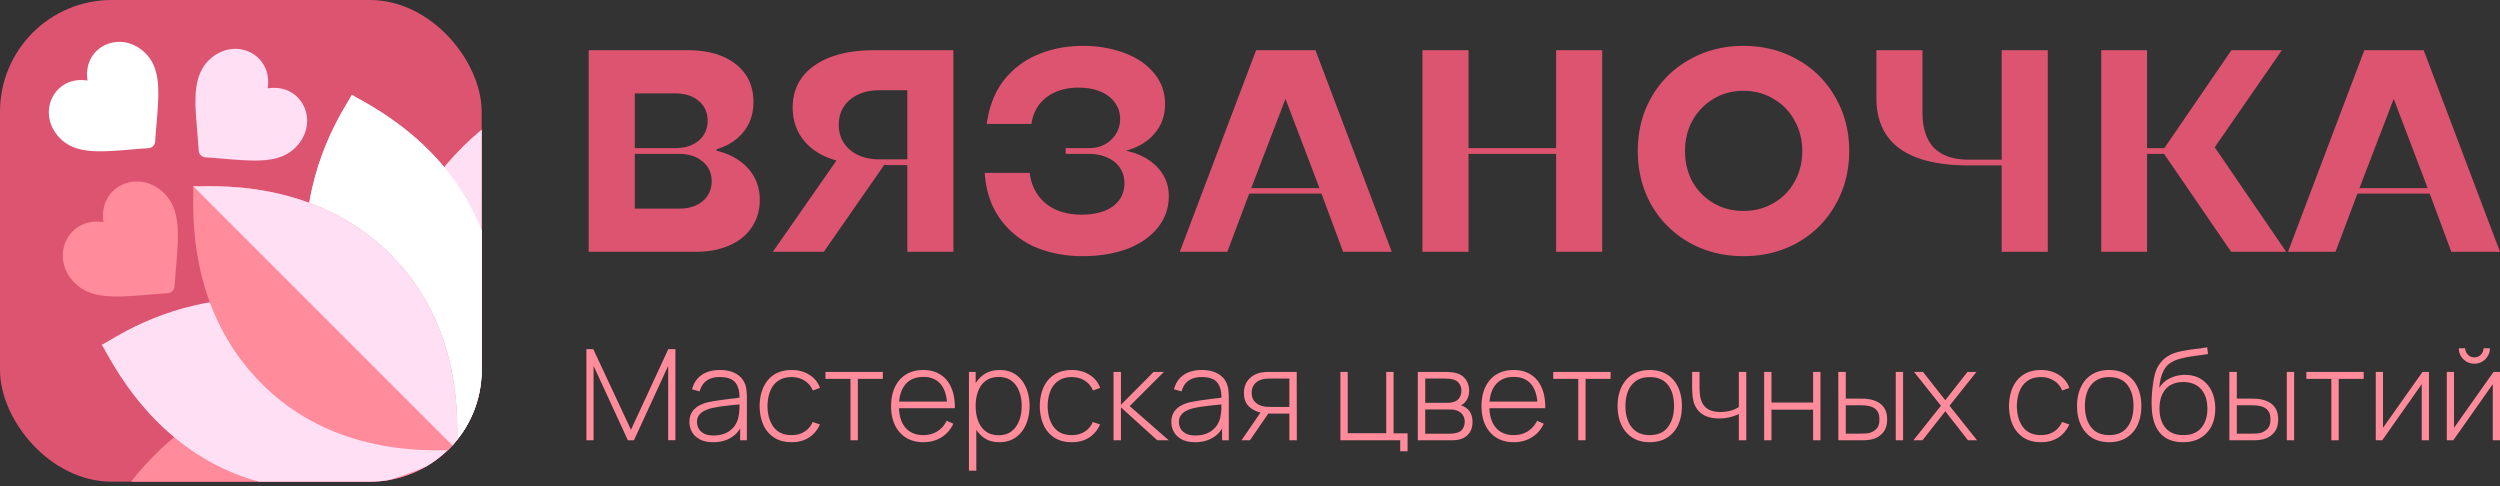 <svg xmlns="http://www.w3.org/2000/svg" width="324" height="63" fill="none"><rect width="100%" height="100%" fill="#333333" stroke="none"/><g clip-path="url(#a)"><rect width="62.422" height="62.422" fill="#DD5470" rx="14.475"/><path fill="#FF8B9B" d="M69.787 11.885c.428 1.163 9.747 13.367 4.372 28.696-2.488 7.097-7.675 13.458-14.894 17.78-4.237 7.075-10.529 12.352-17.78 14.893-15.346 5.382-27.551-3.951-28.695-4.372.56-.786 4.17-8.652 12.418-14.177L55.61 24.303c5.523-8.246 13.4-11.863 14.177-12.418Z"/><path fill="#FFDFF4" d="M69.787 11.885c.428 1.163 9.747 13.367 4.372 28.696-2.488 7.097-7.675 13.458-14.894 17.78L40.41 39.504l15.201-15.2c5.523-8.247 13.4-11.864 14.177-12.42Z"/><path fill="#FFDFF4" d="M63.805 34.67c2.596 13.129-4.383 23.29-4.535 23.695-.383.143-10.648 7.115-23.696 4.536-15.593-3.083-21.595-17.243-22.39-18.202 1.072-.494 7.587-5.257 17.28-5.898l9.242-9.242c.644-9.745 5.355-16.1 5.898-17.28.942.78 15.112 6.762 18.201 22.39Z"/><path fill="#fff" d="M63.805 34.67c2.596 13.129-4.383 23.29-4.535 23.695L35.085 34.18l4.62-4.62c.645-9.746 5.356-16.102 5.899-17.28.942.78 15.112 6.76 18.201 22.39Z"/><path fill="#FF8B9B" d="M25.04 24.136c.203 1.19-1.694 16.449 10.315 26.937 9.9 8.644 22.308 7.097 23.915 7.292-.196-1.612 1.353-14.012-7.292-23.915C41.486 22.438 26.237 24.34 25.04 24.136Z"/><path fill="#FFDFF4" d="M51.978 34.45c8.645 9.903 7.096 22.303 7.292 23.915L25.04 24.136c1.197.203 16.446-1.698 26.938 10.314Z"/><path fill="#FF8B9B" d="M22.622 37.104a.96.96 0 0 1-.898.895c-5.5.373-9.518 1.185-12.024-1.312-3.372-3.372-.876-8.644 3.714-7.893-.73-4.667 4.572-7.049 7.893-3.717 2.498 2.499 1.692 6.457 1.315 12.027Z"/><path fill="#fff" d="M20.107 18.349a.913.913 0 0 1-.854.851c-5.232.355-9.054 1.128-11.438-1.248-3.208-3.208-.834-8.223 3.533-7.508-.695-4.44 4.349-6.706 7.508-3.536 2.377 2.377 1.61 6.142 1.251 11.44Z"/><path fill="#FFDFF4" d="M38.292 19.116c-2.42 2.42-6.275 1.641-11.67 1.276a.937.937 0 0 1-.87-.87c-.059-.854-.123-1.667-.179-2.385l-.002-.003c-.275-3.456-.744-7.087 1.456-9.287 3.255-3.258 8.37-.892 7.661 3.607 4.458-.725 6.877 4.387 3.604 7.662Z"/></g><path fill="#DD5470" d="M76.294 32.636V6.505H89.06c2.663 0 4.754.597 6.272 1.792 1.543 1.194 2.314 2.837 2.314 4.927 0 1.518-.423 2.8-1.269 3.845-.821 1.046-1.99 1.805-3.509 2.277v.187c1.742.423 3.11 1.195 4.106 2.314.996 1.12 1.494 2.477 1.494 4.07 0 1.343-.349 2.525-1.046 3.546-.672 1.02-1.642 1.804-2.911 2.352-1.245.547-2.7.82-4.368.82h-13.85Zm11.721-5.6c1.27 0 2.29-.323 3.061-.97.772-.672 1.158-1.53 1.158-2.576 0-1.07-.399-1.929-1.195-2.576-.772-.647-1.78-.97-3.024-.97h-5.749v7.092h5.75Zm-.522-7.839c1.269 0 2.29-.323 3.06-.97.772-.672 1.158-1.531 1.158-2.576 0-1.07-.386-1.929-1.157-2.576-.772-.647-1.792-.97-3.061-.97h-5.227v7.092h5.227ZM108.407 20.802c-1.792-.497-3.186-1.344-4.181-2.538-.995-1.195-1.493-2.638-1.493-4.33 0-2.315.946-4.132 2.837-5.45 1.891-1.32 4.492-1.98 7.802-1.98h10.191v26.132h-5.973V21.399h-2.576a.333.333 0 0 1-.149-.037h-.261l-7.84 11.274h-6.607l8.25-11.834Zm5.599-.149h3.584v-8.96h-3.584c-1.592 0-2.874.411-3.845 1.233-.97.82-1.455 1.903-1.455 3.247 0 1.344.485 2.427 1.455 3.248.971.821 2.253 1.232 3.845 1.232ZM140.277 33.196c-2.24 0-4.293-.398-6.16-1.195a11.006 11.006 0 0 1-4.517-3.658c-1.17-1.643-1.829-3.621-1.978-5.936h5.823c.224 1.693.933 3.024 2.128 3.995 1.195.945 2.725 1.418 4.592 1.418 1.717 0 3.073-.36 4.069-1.082.995-.747 1.493-1.742 1.493-2.987 0-.746-.187-1.406-.56-1.978-.374-.572-.921-1.02-1.643-1.344-.697-.324-1.493-.485-2.389-.485h-3.024v-.747h3.024c.772 0 1.456-.162 2.053-.485a3.889 3.889 0 0 0 1.456-1.381 3.585 3.585 0 0 0 .523-1.904c0-.822-.237-1.543-.71-2.165-.447-.623-1.082-1.095-1.903-1.419-.797-.323-1.718-.485-2.763-.485-1.692 0-3.086.423-4.181 1.269-1.07.821-1.717 1.966-1.941 3.434h-5.786c.299-2.24 1.033-4.118 2.202-5.636a10.735 10.735 0 0 1 4.443-3.36c1.767-.747 3.708-1.12 5.823-1.12 1.916 0 3.683.299 5.301.896 1.643.597 2.937 1.468 3.882 2.613.971 1.145 1.456 2.489 1.456 4.032 0 1.493-.46 2.774-1.381 3.845-.896 1.045-2.128 1.779-3.696 2.202 1.668.348 3.012 1.045 4.032 2.09 1.02 1.046 1.531 2.302 1.531 3.77 0 1.569-.486 2.95-1.456 4.145-.946 1.17-2.265 2.078-3.957 2.725-1.693.622-3.621.933-5.786.933ZM152.9 32.636l9.892-26.131h7.69l9.892 26.13h-6.308l-2.8-7.54h-9.37l-2.837 7.54H152.9Zm9.257-8.25h8.848L166.6 12.814l-4.443 11.572ZM184.348 32.636V6.505h5.973v12.692h11.348V6.505h5.973v26.13h-5.973V19.945h-11.348v12.692h-5.973ZM225.957 33.196c-2.588 0-4.927-.585-7.018-1.755a13.091 13.091 0 0 1-4.927-4.89c-1.17-2.09-1.755-4.417-1.755-6.98 0-2.564.585-4.878 1.755-6.944a12.744 12.744 0 0 1 4.927-4.89c2.091-1.195 4.43-1.792 7.018-1.792s4.928.597 7.018 1.792a12.479 12.479 0 0 1 4.89 4.89c1.195 2.066 1.792 4.38 1.792 6.943 0 2.564-.597 4.89-1.792 6.981-1.169 2.066-2.799 3.696-4.89 4.89-2.09 1.17-4.43 1.755-7.018 1.755Zm0-5.861c1.444 0 2.738-.336 3.883-1.008a7.094 7.094 0 0 0 2.725-2.762c.672-1.195 1.008-2.526 1.008-3.995 0-1.468-.336-2.787-1.008-3.957a7.027 7.027 0 0 0-2.725-2.8c-1.145-.696-2.439-1.045-3.883-1.045-1.443 0-2.737.349-3.882 1.046-1.145.672-2.053 1.605-2.725 2.8-.647 1.17-.971 2.488-.971 3.956 0 1.469.324 2.8.971 3.995a7.441 7.441 0 0 0 2.725 2.762c1.145.672 2.439 1.008 3.882 1.008ZM259.418 32.636v-11.2h-4.293c-3.957 0-6.943-.733-8.959-2.202-1.991-1.468-2.986-3.658-2.986-6.57v-6.16h5.973v8.064c0 2.016.497 3.546 1.493 4.592 1.02 1.02 2.513 1.53 4.479 1.53h4.293V6.505h5.973v26.13h-5.973ZM272.324 32.636V6.505h5.935v12.692h2.24l8.698-12.692h6.533l-8.698 12.58 9.258 13.55h-7.13l-8.698-12.691h-2.203v12.692h-5.935ZM296.525 32.636l9.893-26.131h7.69L324 32.635h-6.309l-2.8-7.54h-9.369l-2.837 7.54h-6.16Zm9.258-8.25h8.847l-4.405-11.572-4.442 11.572Z"/><path fill="#FF8B9B" d="M76 57.062V45.245h.886L81.774 55.7l4.838-10.453h.92v11.8h-.936V47.42l-4.44 9.642h-.78l-4.448-9.642v9.642H76ZM92.435 57.308c-.69 0-1.264-.12-1.723-.361-.453-.241-.792-.558-1.019-.952-.226-.4-.34-.832-.34-1.296 0-.504.106-.925.315-1.264.216-.34.5-.613.854-.82a4.415 4.415 0 0 1 1.184-.468c.492-.11 1.022-.203 1.59-.28.57-.081 1.111-.152 1.625-.213.519-.06.941-.112 1.267-.156l-.348.206c.022-.958-.16-1.669-.547-2.134-.38-.47-1.054-.705-2.02-.705-.68 0-1.24.153-1.683.46-.436.3-.743.768-.92 1.402l-.977-.27c.205-.805.616-1.423 1.235-1.855.618-.432 1.41-.648 2.377-.648.823 0 1.513.158 2.071.476.564.317.956.763 1.177 1.337.094.235.157.512.19.829.033.312.05.626.05.944v5.522h-.87v-2.33l.323.081c-.27.799-.743 1.414-1.416 1.846-.674.433-1.472.649-2.395.649Zm.05-.87c.608 0 1.14-.107 1.599-.32a2.87 2.87 0 0 0 1.11-.91c.287-.395.47-.857.547-1.387a5.73 5.73 0 0 0 .091-.96c.006-.345.008-.6.008-.764l.414.263c-.359.044-.79.09-1.292.14-.497.049-1.005.109-1.524.18-.52.071-.989.161-1.409.27-.26.072-.522.176-.787.313-.26.13-.477.314-.654.55-.171.234-.257.533-.257.894 0 .268.066.536.199.804.138.268.364.49.68.664.314.175.74.263 1.275.263ZM102.598 57.308c-.895 0-1.649-.197-2.262-.591a3.811 3.811 0 0 1-1.4-1.65c-.315-.705-.478-1.517-.489-2.436.011-.936.177-1.753.497-2.454.326-.705.795-1.252 1.408-1.64.614-.389 1.365-.583 2.254-.583.867 0 1.629.208 2.286.623.663.41 1.122.977 1.376 1.699l-.928.336a2.642 2.642 0 0 0-1.069-1.28c-.486-.306-1.044-.46-1.673-.46-.707 0-1.29.162-1.748.485-.459.317-.801.758-1.028 1.32-.226.564-.345 1.215-.356 1.954.017 1.132.285 2.043.804 2.732.524.684 1.3 1.026 2.328 1.026.635 0 1.184-.145 1.648-.435.47-.29.829-.711 1.077-1.264l.945.32c-.348.75-.834 1.321-1.458 1.715-.625.389-1.362.583-2.212.583ZM110.224 57.062v-7.96h-3.239V48.2h7.431v.903h-3.239v7.959h-.953ZM119.669 57.308c-.856 0-1.596-.189-2.22-.566a3.837 3.837 0 0 1-1.45-1.617c-.343-.7-.514-1.526-.514-2.478 0-.968.169-1.802.506-2.502.342-.706.823-1.248 1.441-1.625.624-.377 1.364-.566 2.22-.566.867 0 1.608.197 2.221.59.618.389 1.088.952 1.408 1.69.326.74.48 1.628.464 2.667h-.994v-.328c-.028-1.214-.304-2.139-.829-2.773-.524-.634-1.276-.952-2.253-.952-1.011 0-1.792.331-2.345.993-.546.656-.82 1.586-.82 2.79 0 1.192.274 2.117.82 2.773.553.656 1.329.985 2.328.985.691 0 1.293-.159 1.806-.476.519-.323.931-.782 1.235-1.379l.861.378c-.359.766-.878 1.356-1.557 1.772-.679.416-1.455.624-2.328.624ZM116.14 52.9v-.853h7.066v.853h-7.066ZM129.496 57.308c-.806 0-1.488-.208-2.046-.624-.558-.416-.983-.976-1.276-1.682-.293-.706-.439-1.502-.439-2.388 0-.891.146-1.687.439-2.387.293-.706.726-1.261 1.301-1.666.574-.405 1.278-.607 2.112-.607.812 0 1.505.205 2.079.615.575.41 1.011.968 1.309 1.674.304.706.456 1.496.456 2.371 0 .887-.155 1.685-.464 2.396-.304.706-.748 1.267-1.334 1.682-.58.41-1.292.616-2.137.616ZM125.577 61V48.2h.87v6.827h.083V61h-.953Zm3.861-4.595c.657 0 1.204-.167 1.64-.5.442-.334.774-.785.994-1.354.227-.575.34-1.22.34-1.937 0-.71-.11-1.348-.331-1.911-.216-.57-.544-1.018-.986-1.346-.436-.334-.994-.5-1.674-.5-.657 0-1.206.16-1.648.483-.442.318-.773.76-.994 1.33-.221.569-.332 1.217-.332 1.944 0 .722.108 1.37.323 1.945.221.569.553 1.02.995 1.354.447.328 1.005.492 1.673.492ZM138.907 57.308c-.895 0-1.649-.197-2.262-.591a3.809 3.809 0 0 1-1.4-1.65c-.315-.705-.478-1.517-.489-2.436.011-.936.177-1.753.497-2.454.326-.705.796-1.252 1.409-1.64.613-.389 1.364-.583 2.253-.583.867 0 1.629.208 2.287.623.662.41 1.121.977 1.375 1.699l-.928.336a2.636 2.636 0 0 0-1.069-1.28c-.486-.306-1.044-.46-1.673-.46-.707 0-1.29.162-1.748.485-.459.317-.801.758-1.027 1.32-.227.564-.346 1.215-.357 1.954.017 1.132.285 2.043.804 2.732.525.684 1.301 1.026 2.328 1.026.635 0 1.185-.145 1.648-.435.47-.29.829-.711 1.077-1.264l.945.32c-.348.75-.834 1.321-1.458 1.715-.624.389-1.362.583-2.212.583ZM144.315 57.062V48.2h.961v4.267l4.233-4.267h1.334l-4.432 4.43 5.061 4.431h-1.483l-4.713-4.266v4.267h-.961ZM154.893 57.308c-.691 0-1.265-.12-1.724-.361-.453-.241-.792-.558-1.019-.952a2.588 2.588 0 0 1-.339-1.296c0-.504.105-.925.315-1.264a2.48 2.48 0 0 1 .853-.82 4.42 4.42 0 0 1 1.184-.468c.492-.11 1.022-.203 1.591-.28.569-.081 1.11-.152 1.624-.213.519-.06.942-.112 1.267-.156l-.348.206c.023-.958-.16-1.669-.546-2.134-.381-.47-1.055-.705-2.022-.705-.679 0-1.24.153-1.681.46-.437.3-.743.768-.92 1.402l-.978-.27c.205-.805.616-1.423 1.235-1.855.618-.432 1.411-.648 2.377-.648.823 0 1.514.158 2.072.476.563.317.955.763 1.176 1.337a3.1 3.1 0 0 1 .19.829c.034.312.05.626.05.944v5.522h-.87v-2.33l.323.081c-.27.799-.742 1.414-1.416 1.846-.674.433-1.472.649-2.394.649Zm.049-.87c.608 0 1.141-.107 1.599-.32a2.861 2.861 0 0 0 1.11-.91c.287-.395.47-.857.547-1.387a5.7 5.7 0 0 0 .091-.96c.006-.345.008-.6.008-.764l.415.263c-.359.044-.79.09-1.293.14-.497.049-1.005.109-1.524.18-.519.071-.989.161-1.408.27a4.04 4.04 0 0 0-.787.313c-.26.13-.478.314-.655.55-.171.234-.257.533-.257.894 0 .268.067.536.199.804.138.268.365.49.679.664.315.175.741.263 1.276.263ZM167.101 57.062v-3.463h-2.262a8.25 8.25 0 0 1-.737-.033 10.42 10.42 0 0 1-.671-.098 3.07 3.07 0 0 1-1.566-.788c-.431-.416-.646-.998-.646-1.748 0-.722.199-1.302.597-1.74a2.846 2.846 0 0 1 1.416-.86c.26-.066.519-.105.779-.116.265-.01.497-.016.696-.016h3.347l.016 8.861h-.969Zm-6.197 0 2.618-3.832h1.102l-2.635 3.832h-1.085Zm3.927-4.325h2.27v-3.675h-2.27c-.149 0-.356.005-.621.016a2.858 2.858 0 0 0-.738.123 1.832 1.832 0 0 0-.58.295 1.6 1.6 0 0 0-.48.558c-.127.236-.191.523-.191.862 0 .476.13.856.39 1.14.259.28.588.468.986.567.226.054.447.087.662.098.221.011.412.016.572.016ZM181.469 58.481v-1.42h-7.754V48.2h.952v7.943h4.988V48.2h.952v7.959h1.815v2.322h-.953ZM183.747 57.062V48.2h3.554c.154 0 .367.01.638.033.276.016.538.057.787.123.524.131.933.405 1.226.82.298.416.447.9.447 1.453 0 .295-.044.569-.132.82-.083.246-.21.465-.381.657a1.674 1.674 0 0 1-.266.254 1.814 1.814 0 0 1-.29.172c.166.033.354.118.564.255.32.197.558.456.712.78.155.322.232.694.232 1.115 0 .607-.149 1.1-.447 1.477a2.139 2.139 0 0 1-1.143.763 3.37 3.37 0 0 1-.721.123c-.254.011-.486.017-.696.017h-4.084Zm.961-.854h3.098c.116 0 .268-.008.456-.024.188-.022.353-.05.497-.082.375-.088.646-.266.812-.534a1.67 1.67 0 0 0 .257-.902c0-.432-.13-.785-.39-1.059-.259-.279-.613-.446-1.06-.5a2.395 2.395 0 0 0-.406-.033 10.01 10.01 0 0 0-.39-.008h-2.874v3.142Zm0-4.004h2.783c.133 0 .29-.008.473-.025a2.37 2.37 0 0 0 .488-.106c.321-.11.558-.296.713-.558.154-.268.232-.555.232-.862 0-.344-.083-.642-.249-.894a1.357 1.357 0 0 0-.721-.55 2.635 2.635 0 0 0-.695-.123 9.092 9.092 0 0 0-.448-.024h-2.576v3.142ZM196.187 57.308c-.856 0-1.596-.189-2.22-.566a3.837 3.837 0 0 1-1.45-1.617c-.342-.7-.514-1.526-.514-2.478 0-.968.169-1.802.506-2.502.342-.706.823-1.248 1.441-1.625.624-.377 1.364-.566 2.22-.566.868 0 1.608.197 2.221.59.618.389 1.088.952 1.408 1.69.326.74.481 1.628.464 2.667h-.994v-.328c-.028-1.214-.304-2.139-.829-2.773-.524-.634-1.275-.952-2.253-.952-1.011 0-1.792.331-2.344.993-.547.656-.821 1.586-.821 2.79 0 1.192.274 2.117.821 2.773.552.656 1.328.985 2.327.985.691 0 1.293-.159 1.806-.476.52-.323.931-.782 1.235-1.379l.861.378c-.359.766-.878 1.356-1.557 1.772-.679.416-1.455.624-2.328.624Zm-3.529-4.407v-.853h7.066v.853h-7.066ZM204.541 57.062v-7.96h-3.24V48.2h7.432v.903h-3.24v7.959h-.952ZM213.807 57.308c-.889 0-1.643-.2-2.261-.6a3.836 3.836 0 0 1-1.417-1.657c-.326-.705-.489-1.518-.489-2.437 0-.924.166-1.736.497-2.437.332-.705.807-1.252 1.425-1.64.624-.389 1.373-.583 2.245-.583.89 0 1.643.2 2.262.599.624.394 1.096.94 1.417 1.64.325.701.488 1.508.488 2.421 0 .936-.163 1.756-.488 2.462a3.776 3.776 0 0 1-1.425 1.64c-.624.395-1.376.592-2.254.592Zm0-.92c1.055 0 1.842-.35 2.361-1.05.525-.7.787-1.608.787-2.724 0-1.137-.262-2.045-.787-2.724-.524-.678-1.311-1.017-2.361-1.017-.712 0-1.3.161-1.764.484-.464.317-.812.758-1.044 1.32-.227.559-.34 1.204-.34 1.937 0 1.138.265 2.052.796 2.74.535.69 1.32 1.035 2.352 1.035ZM225.356 57.062v-3.406a5.862 5.862 0 0 1-2.576.574c-.901 0-1.635-.196-2.204-.59-.569-.4-.942-.97-1.119-1.715a5.939 5.939 0 0 1-.107-.722 11.963 11.963 0 0 1-.05-1.116V48.2h.961v1.887c0 .203.006.419.017.648.011.23.036.449.074.657.111.65.378 1.148.804 1.493.431.34 1.03.509 1.798.509.458 0 .9-.058 1.325-.172a3.477 3.477 0 0 0 1.077-.476V48.2h.961v8.861h-.961ZM228.632 57.062V48.2h.952v3.971h5.394V48.2h.952v8.861h-.952v-3.97h-5.394v3.97h-.952ZM238.251 57.062l-.008-8.862h.969v3.463h1.732c.265 0 .511.005.737.016.232.01.445.035.638.074.42.076.798.213 1.135.41.342.197.613.473.812.829.204.355.306.812.306 1.37 0 .75-.196 1.337-.588 1.764-.392.427-.867.7-1.425.82-.232.05-.472.083-.721.1-.243.01-.494.016-.753.016h-2.834Zm.961-.862h1.748c.205 0 .437-.006.696-.016.26-.011.486-.041.68-.09a2.03 2.03 0 0 0 .845-.518c.259-.251.389-.656.389-1.214 0-.547-.124-.952-.373-1.214-.243-.268-.574-.443-.994-.525a3.46 3.46 0 0 0-.613-.082c-.215-.011-.425-.017-.63-.017h-1.748V56.2Zm6.479.861V48.2h.952v8.861h-.952ZM247.977 57.062l3.57-4.48-3.488-4.382h1.16l2.892 3.668 2.874-3.668h1.16l-3.488 4.381 3.571 4.48h-1.176l-2.941-3.766-2.958 3.767h-1.176ZM264.517 57.308c-.895 0-1.649-.197-2.262-.591a3.815 3.815 0 0 1-1.4-1.65c-.315-.705-.478-1.517-.489-2.436.011-.936.177-1.753.498-2.454.325-.705.795-1.252 1.408-1.64.613-.389 1.364-.583 2.253-.583.867 0 1.63.208 2.287.623.663.41 1.121.977 1.375 1.699l-.928.336a2.636 2.636 0 0 0-1.069-1.28c-.486-.306-1.043-.46-1.673-.46-.707 0-1.29.162-1.748.485-.458.317-.801.758-1.027 1.32-.227.564-.346 1.215-.357 1.954.017 1.132.285 2.043.804 2.732.525.684 1.301 1.026 2.328 1.026.635 0 1.185-.145 1.649-.435.469-.29.828-.711 1.077-1.264l.944.32c-.348.75-.834 1.321-1.458 1.715-.624.389-1.362.583-2.212.583ZM273.352 57.308c-.889 0-1.643-.2-2.262-.6a3.84 3.84 0 0 1-1.416-1.657c-.326-.705-.489-1.518-.489-2.437 0-.924.166-1.736.497-2.437.331-.705.806-1.252 1.425-1.64.624-.389 1.372-.583 2.245-.583.889 0 1.643.2 2.262.599a3.72 3.72 0 0 1 1.416 1.64c.326.701.489 1.508.489 2.421 0 .936-.163 1.756-.489 2.462a3.776 3.776 0 0 1-1.425 1.64c-.624.395-1.375.592-2.253.592Zm0-.92c1.055 0 1.842-.35 2.361-1.05.525-.7.787-1.608.787-2.724 0-1.137-.262-2.045-.787-2.724-.525-.678-1.312-1.017-2.361-1.017-.712 0-1.301.161-1.765.484a2.877 2.877 0 0 0-1.043 1.32c-.227.559-.34 1.204-.34 1.937 0 1.138.265 2.052.795 2.74.536.69 1.32 1.035 2.353 1.035ZM282.888 57.308c-.834 0-1.55-.175-2.146-.525-.597-.35-1.058-.884-1.384-1.6-.326-.722-.494-1.639-.505-2.75-.011-.464.006-.967.05-1.509.044-.541.105-1.053.182-1.534.083-.482.171-.864.265-1.149.133-.416.331-.801.597-1.157.27-.36.588-.656.952-.886a4.176 4.176 0 0 1 1.152-.517c.436-.126.892-.224 1.367-.295.475-.077.939-.14 1.392-.19.452-.054.864-.12 1.234-.196l.116.878c-.298.055-.657.11-1.077.164-.42.05-.859.112-1.317.189-.459.07-.898.167-1.318.287-.419.12-.778.273-1.077.46-.463.278-.82.705-1.068 1.28-.249.574-.403 1.244-.464 2.01a3.39 3.39 0 0 1 1.392-1.248 4.304 4.304 0 0 1 1.938-.434c.807 0 1.502.183 2.088.55a3.585 3.585 0 0 1 1.359 1.534c.32.65.48 1.411.48 2.28 0 .881-.168 1.65-.505 2.306a3.642 3.642 0 0 1-1.45 1.518c-.63.361-1.381.54-2.253.534Zm.082-.92c1.017 0 1.787-.311 2.312-.935.53-.629.795-1.463.795-2.502 0-1.067-.273-1.907-.82-2.52-.547-.612-1.315-.918-2.303-.918-.989 0-1.751.306-2.287.919-.53.612-.795 1.452-.795 2.519 0 1.061.265 1.9.795 2.519.53.612 1.298.919 2.303.919ZM288.929 57.062l-.008-8.862h.969v3.463h1.731c.266 0 .511.005.738.016.232.01.444.035.638.074.419.076.798.213 1.135.41.342.197.613.473.812.829.204.355.306.812.306 1.37 0 .75-.196 1.337-.588 1.764-.392.427-.867.7-1.425.82-.232.05-.472.083-.721.1-.243.01-.494.016-.754.016h-2.833Zm.961-.862h1.748c.204 0 .436-.006.696-.016.259-.011.486-.041.679-.09.31-.094.591-.266.845-.518.26-.251.39-.656.39-1.214 0-.547-.125-.952-.373-1.214-.243-.268-.575-.443-.994-.525a3.46 3.46 0 0 0-.613-.082c-.216-.011-.426-.017-.63-.017h-1.748V56.2Zm6.478.861V48.2h.953v8.861h-.953ZM302.142 57.062v-7.96h-3.239V48.2h7.431v.903h-3.239v7.959h-.953ZM314.793 48.2v8.861h-.936v-7.277l-5.12 7.278h-.836V48.2h.936v7.245l5.12-7.245h.836ZM320.678 47.133c-.37 0-.71-.09-1.019-.27a2.08 2.08 0 0 1-.729-.722 1.937 1.937 0 0 1-.265-1.002h.828c0 .318.116.594.348.83.238.229.517.344.837.344.331 0 .61-.115.837-.345.232-.235.348-.511.348-.829h.828c0 .367-.091.7-.273 1.002a2 2 0 0 1-.729.722c-.304.18-.641.27-1.011.27ZM324 48.2v8.861h-.936v-7.277l-5.12 7.278h-.837V48.2h.936v7.245l5.12-7.245H324Z"/><defs><clipPath id="a"><rect width="62.422" height="62.422" fill="#fff" rx="14.475"/></clipPath></defs></svg>